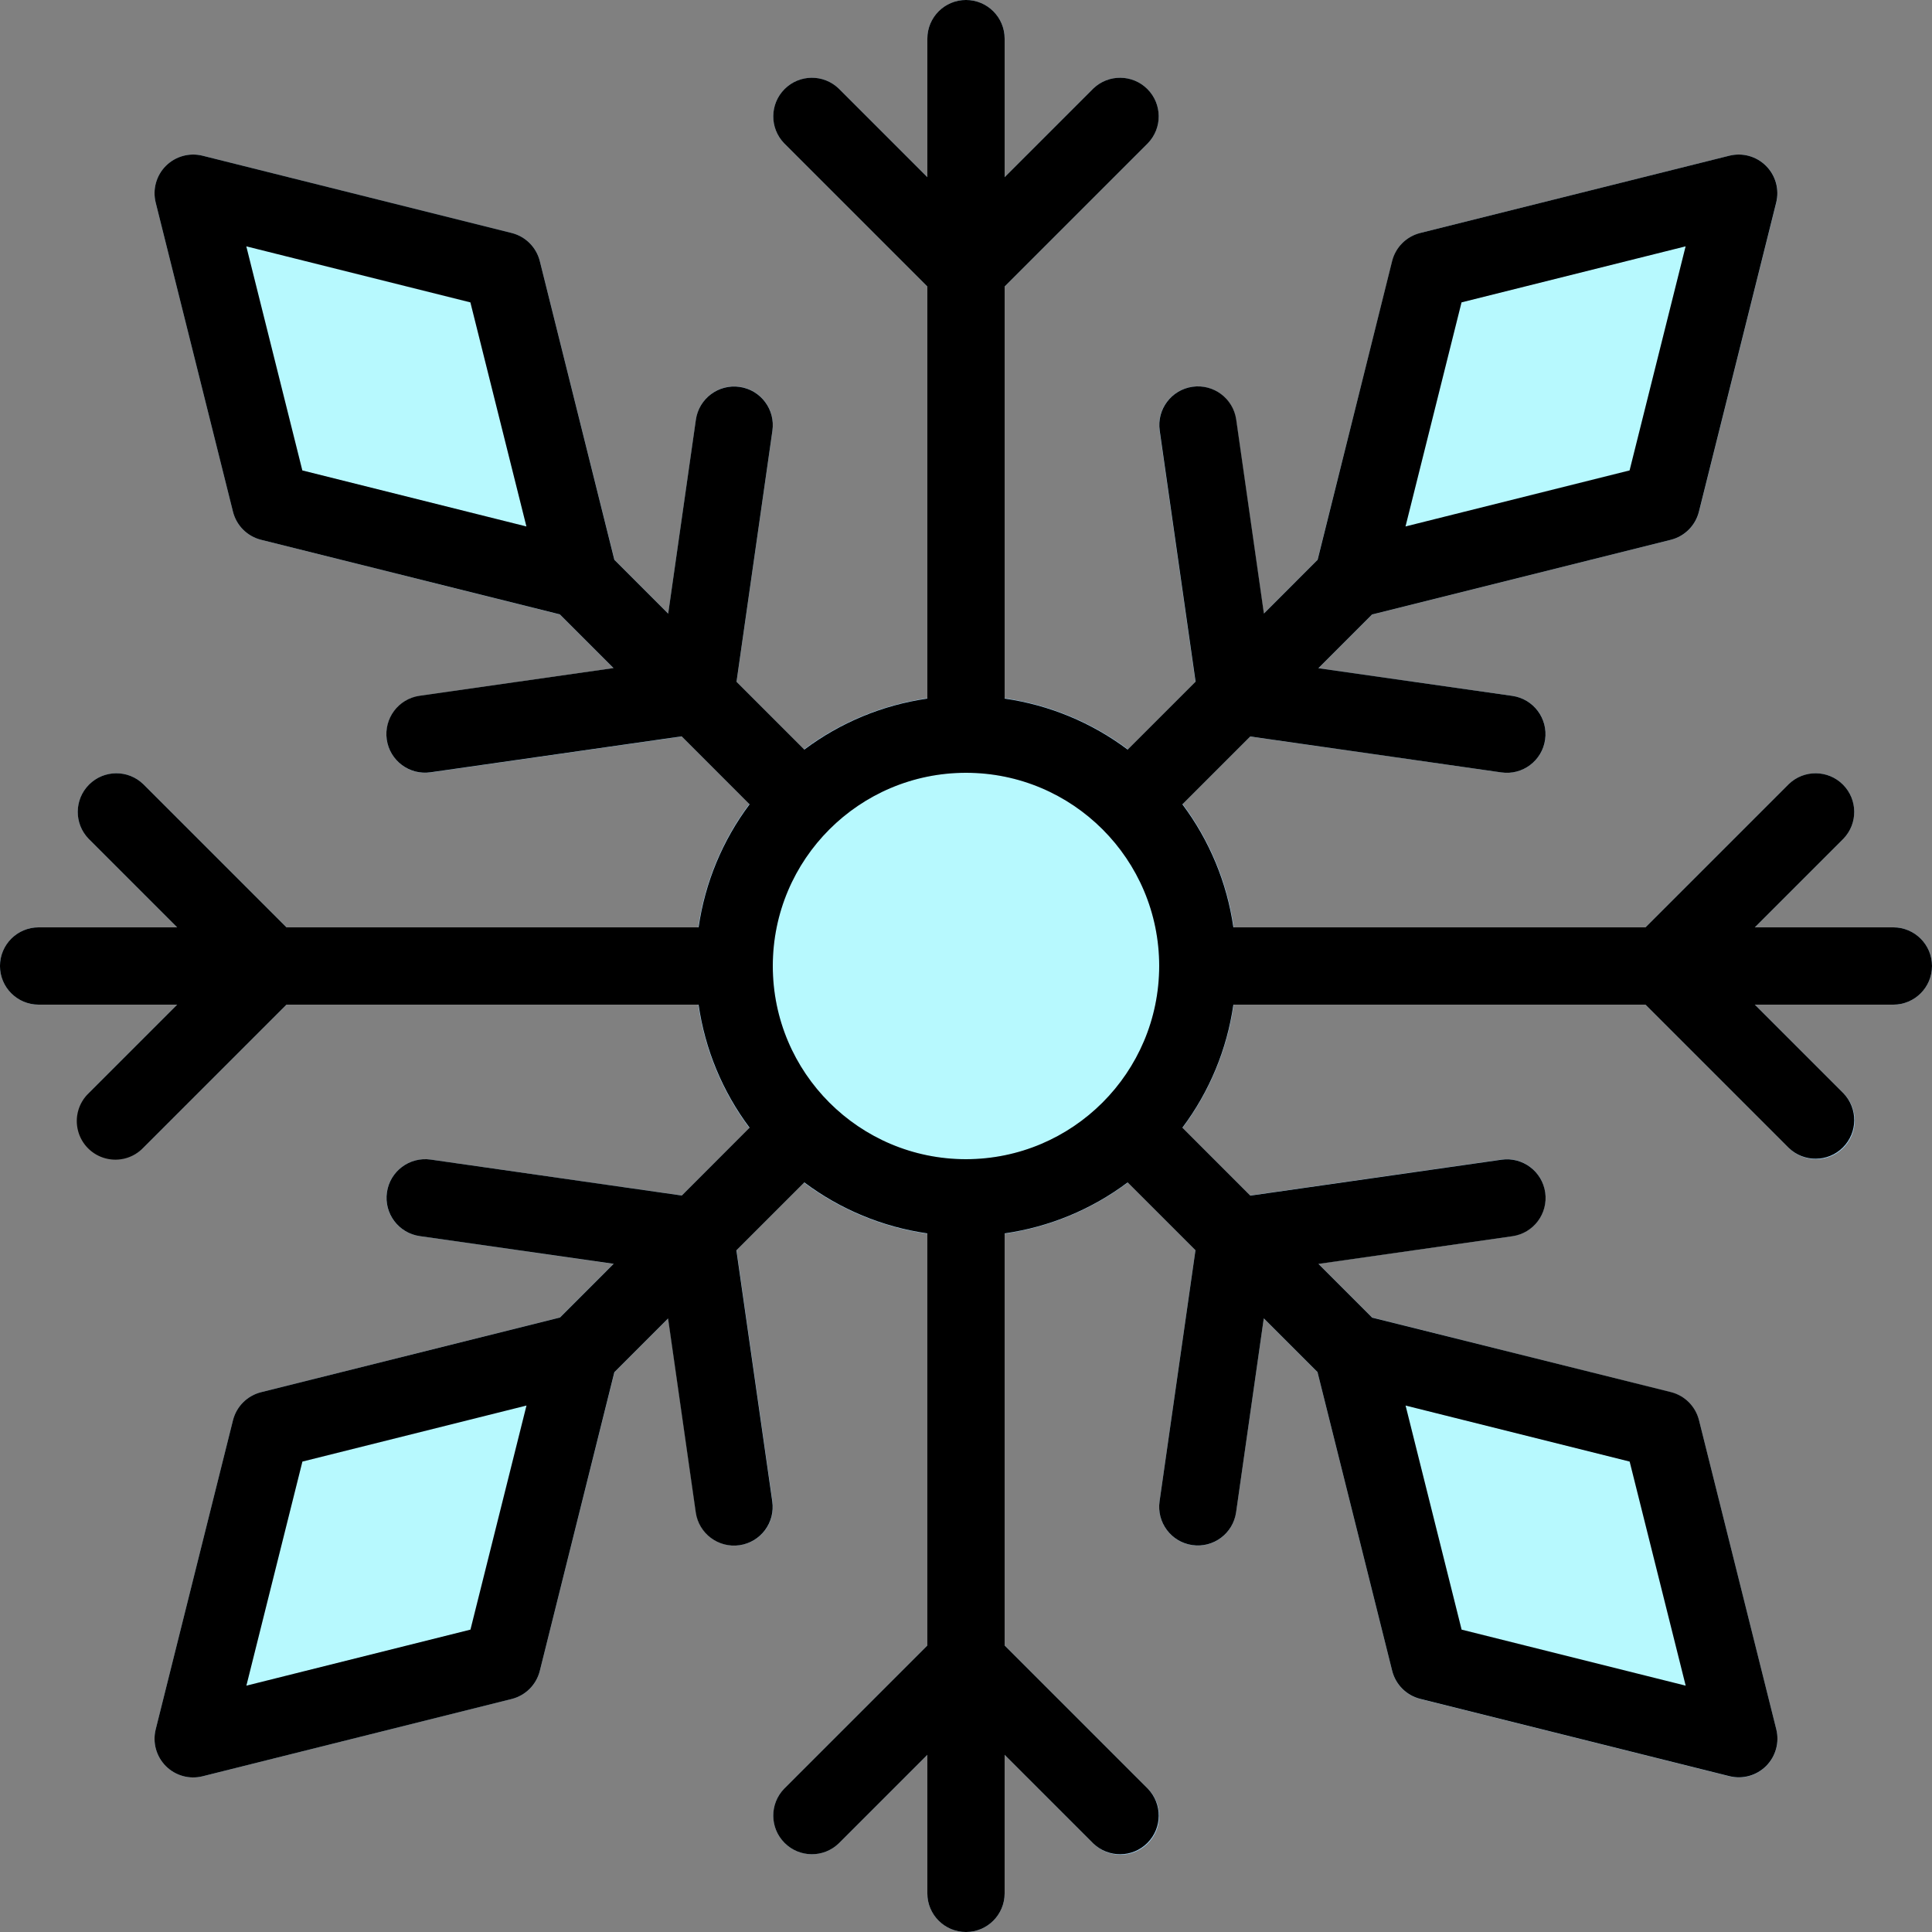 <svg height="400pt" viewBox="0 0 400 400" width="400pt" xmlns="http://www.w3.org/2000/svg"><rect x="0" y="0" width="400" height="400" fill="#808080" stroke="none"/><g fill="#a3d4f7"><path d="m200 400c-4.418 0-8-3.582-8-8v-144c0-4.418 3.582-8 8-8s8 3.582 8 8v144c0 4.418-3.582 8-8 8zm0 0"/><path d="m232 384c-2.121 0-4.156-.844-5.656-2.344l-26.344-26.344-26.344 26.344c-3.141 3.031-8.129 2.988-11.215-.098-3.086-3.086-3.129-8.074-.098-11.215l32-32c3.125-3.121 8.188-3.121 11.312 0l32 32c2.285 2.289 2.973 5.73 1.734 8.719s-4.156 4.938-7.391 4.938zm0 0"/><path d="m200 160c-4.418 0-8-3.582-8-8v-144c0-4.418 3.582-8 8-8s8 3.582 8 8v144c0 4.418-3.582 8-8 8zm0 0"/><path d="m200 64c-2.121 0-4.156-.844-5.656-2.344l-32-32c-3.031-3.141-2.988-8.129.098-11.215 3.086-3.086 8.074-3.129 11.215-.098l26.344 26.344 26.344-26.344c3.141-3.031 8.129-2.988 11.215.098 3.086 3.086 3.129 8.074.098 11.215l-32 32c-1.5 1.5-3.535 2.344-5.656 2.344zm0 0"/><path d="m392 208h-144c-4.418 0-8-3.582-8-8s3.582-8 8-8h144c4.418 0 8 3.582 8 8s-3.582 8-8 8zm0 0"/><path d="m376 240c-2.121 0-4.156-.844-5.656-2.344l-32-32c-3.121-3.125-3.121-8.188 0-11.312l32-32c3.141-3.031 8.129-2.988 11.215.098 3.086 3.086 3.129 8.074.098 11.215l-26.344 26.344 26.344 26.344c2.285 2.289 2.973 5.73 1.734 8.719s-4.156 4.938-7.391 4.938zm0 0"/><path d="m152 208h-144c-4.418 0-8-3.582-8-8s3.582-8 8-8h144c4.418 0 8 3.582 8 8s-3.582 8-8 8zm0 0"/><path d="m24 240c-3.234 0-6.152-1.949-7.391-4.938s-.551-6.43 1.734-8.719l26.344-26.344-26.344-26.344c-3.031-3.141-2.988-8.129.098-11.215 3.086-3.086 8.074-3.129 11.215-.098l32 32c3.121 3.125 3.121 8.188 0 11.312l-32 32c-1.5 1.5-3.535 2.344-5.656 2.344zm0 0"/></g><path d="m360 360-64-16-16-64 64 16zm0 0" fill="#b7f9fe"/><path d="m360 368c-.652 0-1.305-.082-1.938-.238l-64-16c-2.863-.715-5.105-2.953-5.824-5.816l-16-64c-.68-2.727.117-5.609 2.102-7.598 1.988-1.988 4.871-2.789 7.598-2.109l64 16c2.863.715 5.105 2.953 5.824 5.816l16 64c.598 2.391.062 4.926-1.453 6.867-1.52 1.941-3.844 3.078-6.309 3.078zm-57.406-30.602 46.398 11.602-11.602-46.398-46.398-11.602zm0 0" fill="#a3d4f7"/><path d="m280 288c-2.121 0-4.156-.844-5.656-2.344l-48-48c-3.031-3.141-2.988-8.129.098-11.215 3.086-3.086 8.074-3.129 11.215-.098l48 48c2.285 2.289 2.973 5.73 1.734 8.719s-4.156 4.938-7.391 4.938zm0 0" fill="#a3d4f7"/><path d="m248 320c-2.32.004-4.531-1.004-6.051-2.758-1.523-1.754-2.207-4.082-1.879-6.379l8-56c.504-3.516 3.27-6.277 6.785-6.785l56-8c4.375-.625 8.43 2.41 9.055 6.785.629 4.375-2.406 8.43-6.781 9.059l-50.066 7.148-7.152 50.066c-.562 3.938-3.934 6.859-7.91 6.863zm0 0" fill="#a3d4f7"/><path d="m40 360 64-16 16-64-64 16zm0 0" fill="#b7f9fe"/><path d="m40 368c-2.465 0-4.789-1.137-6.309-3.078-1.516-1.941-2.051-4.477-1.453-6.867l16-64c.719-2.863 2.961-5.102 5.824-5.816l64-16c2.727-.68 5.609.121 7.598 2.109 1.984 1.988 2.781 4.871 2.102 7.598l-16 64c-.719 2.863-2.961 5.102-5.824 5.816l-64 16c-.633.156-1.285.238-1.938.238zm22.594-65.398-11.602 46.398 46.398-11.602 11.602-46.398zm0 0" fill="#a3d4f7"/><path d="m120 288c-3.234 0-6.152-1.949-7.391-4.938s-.551-6.43 1.734-8.719l48-48c3.141-3.031 8.129-2.988 11.215.098 3.086 3.086 3.129 8.074.098 11.215l-48 48c-1.5 1.5-3.535 2.344-5.656 2.344zm0 0" fill="#a3d4f7"/><path d="m152 320c-3.977-.004-7.348-2.926-7.91-6.863l-7.152-50.066-50.066-7.148c-4.375-.629-7.41-4.684-6.781-9.059.625-4.375 4.68-7.41 9.055-6.785l56 8c3.516.508 6.281 3.27 6.785 6.785l8 56c.328 2.297-.355 4.625-1.879 6.379-1.52 1.754-3.73 2.762-6.051 2.758zm0 0" fill="#a3d4f7"/><path d="m360 40-64 16-16 64 64-16zm0 0" fill="#b7f9fe"/><path d="m280 128c-2.465 0-4.789-1.137-6.309-3.078-1.516-1.941-2.051-4.477-1.453-6.867l16-64c.719-2.863 2.961-5.102 5.824-5.816l64-16c2.727-.68 5.609.121 7.598 2.109 1.984 1.988 2.781 4.871 2.102 7.598l-16 64c-.719 2.863-2.961 5.102-5.824 5.816l-64 16c-.633.156-1.285.238-1.938.238zm22.594-65.398-11.602 46.398 46.398-11.602 11.602-46.398zm0 0" fill="#a3d4f7"/><path d="m232 176c-3.234 0-6.152-1.949-7.391-4.938s-.551-6.43 1.734-8.719l48-48c3.141-3.031 8.129-2.988 11.215.098 3.086 3.086 3.129 8.074.098 11.215l-48 48c-1.5 1.5-3.535 2.344-5.656 2.344zm0 0" fill="#a3d4f7"/><path d="m312 160c-.383 0-.766-.027-1.145-.078l-56-8c-3.516-.508-6.281-3.27-6.785-6.785l-8-56c-.625-4.375 2.41-8.43 6.785-9.059 4.375-.625 8.43 2.41 9.055 6.785l7.152 50.066 50.066 7.148c4.156.594 7.148 4.301 6.852 8.488s-3.781 7.434-7.98 7.434zm0 0" fill="#a3d4f7"/><path d="m40 40 64 16 16 64-64-16zm0 0" fill="#b7f9fe"/><path d="m120 128c-.652 0-1.305-.082-1.938-.238l-64-16c-2.863-.715-5.105-2.953-5.824-5.816l-16-64c-.68-2.727.117-5.609 2.102-7.598 1.988-1.988 4.871-2.789 7.598-2.109l64 16c2.863.715 5.105 2.953 5.824 5.816l16 64c.598 2.391.062 4.926-1.453 6.867-1.52 1.941-3.844 3.078-6.309 3.078zm-57.406-30.602 46.398 11.602-11.602-46.398-46.398-11.602zm0 0" fill="#a3d4f7"/><path d="m168 176c-2.121 0-4.156-.844-5.656-2.344l-48-48c-3.031-3.141-2.988-8.129.098-11.215 3.086-3.086 8.074-3.129 11.215-.098l48 48c2.285 2.289 2.973 5.73 1.734 8.719s-4.156 4.938-7.391 4.938zm0 0" fill="#a3d4f7"/><path d="m88 160c-4.199 0-7.684-3.246-7.98-7.434s2.695-7.895 6.852-8.488l50.066-7.148 7.152-50.066c.625-4.375 4.68-7.41 9.055-6.785 4.375.629 7.41 4.684 6.785 9.059l-8 56c-.504 3.516-3.27 6.277-6.785 6.785l-56 8c-.379.051-.762.078-1.145.078zm0 0" fill="#a3d4f7"/><path d="m248 200c0 26.508-21.492 48-48 48s-48-21.492-48-48 21.492-48 48-48 48 21.492 48 48zm0 0" fill="#b7f9fe"/><path d="m200 256c-30.93 0-56-25.07-56-56s25.07-56 56-56 56 25.07 56 56c-.035 30.914-25.086 55.965-56 56zm0-96c-22.09 0-40 17.91-40 40s17.91 40 40 40 40-17.91 40-40c-.027-22.082-17.918-39.973-40-40zm0 0" fill="#a3d4f7"/><path d="m400 200c0-4.418-3.582-8-8-8h-28.688l18.344-18.344c3.031-3.141 2.988-8.129-.098-11.215-3.086-3.086-8.074-3.129-11.215-.098l-29.656 29.656h-85.328c-1.324-9.242-4.957-18.004-10.559-25.473l14.047-14.047 52 7.441c4.375.625 8.43-2.41 9.055-6.785.629-4.375-2.41-8.43-6.781-9.059l-40.168-5.734 11.117-11.121 61.852-15.461c2.863-.715 5.102-2.953 5.82-5.816l16-64c.684-2.727-.113-5.609-2.102-7.598-1.984-1.988-4.867-2.789-7.594-2.109l-64 16c-2.863.715-5.105 2.953-5.824 5.816l-15.422 61.848-11.121 11.129-5.734-40.168c-.629-4.375-4.684-7.41-9.059-6.785-4.371.629-7.41 4.684-6.781 9.059l7.43 52-14.062 14.062c-7.469-5.602-16.23-9.234-25.473-10.559v-85.328l29.656-29.656c3.031-3.141 2.988-8.129-.098-11.215-3.086-3.086-8.074-3.129-11.215-.098l-18.344 18.344v-28.688c0-4.418-3.582-8-8-8s-8 3.582-8 8v28.688l-18.344-18.344c-3.141-3.031-8.129-2.988-11.215.098-3.086 3.086-3.129 8.074-.098 11.215l29.656 29.656v85.328c-9.242 1.324-18.004 4.957-25.473 10.559l-14.039-14.039 7.434-52c.625-4.375-2.41-8.43-6.785-9.055-4.375-.629-8.43 2.41-9.059 6.781l-5.734 40.168-11.145-11.152-15.438-61.848c-.719-2.863-2.961-5.102-5.824-5.816l-64-16c-2.727-.68-5.609.121-7.598 2.109-1.984 1.988-2.781 4.871-2.102 7.598l16 64c.719 2.863 2.961 5.102 5.824 5.816l61.848 15.438 11.121 11.121-40.168 5.734c-4.375.629-7.41 4.684-6.785 9.059.629 4.371 4.684 7.41 9.059 6.781l52-7.438 14.062 14.07c-5.602 7.469-9.234 16.23-10.559 25.473h-85.328l-29.656-29.656c-3.141-3.031-8.129-2.988-11.215.098-3.086 3.086-3.129 8.074-.098 11.215l18.344 18.344h-28.688c-4.418 0-8 3.582-8 8s3.582 8 8 8h28.688l-18.344 18.344c-2.078 2.008-2.914 4.984-2.18 7.781.73 2.797 2.914 4.98 5.711 5.711 2.797.734 5.773-.102 7.781-2.18l29.656-29.656h85.328c1.324 9.242 4.957 18.004 10.559 25.473l-14.031 14.047-52-7.441c-4.375-.625-8.43 2.41-9.055 6.785-.629 4.375 2.41 8.43 6.781 9.059l40.168 5.734-11.117 11.121-61.883 15.461c-2.863.715-5.105 2.953-5.824 5.816l-16 64c-.68 2.727.117 5.609 2.102 7.598 1.988 1.988 4.871 2.789 7.598 2.109l64-16c2.863-.715 5.105-2.953 5.824-5.816l15.438-61.848 11.121-11.129 5.734 40.168c.629 4.375 4.684 7.41 9.059 6.785 4.371-.629 7.41-4.684 6.781-9.059l-7.43-52 14.062-14.062c7.469 5.602 16.23 9.234 25.473 10.559v85.328l-29.656 29.656c-3.031 3.141-2.988 8.129.098 11.215 3.086 3.086 8.074 3.129 11.215.098l18.344-18.344v28.688c0 4.418 3.582 8 8 8s8-3.582 8-8v-28.688l18.344 18.344c3.141 3.031 8.129 2.988 11.215-.098 3.086-3.086 3.129-8.074.098-11.215l-29.656-29.656v-85.328c9.242-1.324 18.004-4.957 25.473-10.559l14.039 14.039-7.434 52c-.625 4.375 2.41 8.43 6.785 9.055 4.375.629 8.43-2.41 9.059-6.781l5.734-40.168 11.121 11.125 15.461 61.852c.719 2.863 2.961 5.098 5.824 5.812l64 16c2.727.68 5.609-.117 7.598-2.105 1.984-1.988 2.781-4.871 2.102-7.598l-16-64c-.719-2.863-2.961-5.102-5.824-5.816l-61.848-15.414-11.121-11.121 40.168-5.734c4.375-.629 7.41-4.684 6.785-9.059-.629-4.371-4.684-7.41-9.059-6.781l-52 7.438-14.062-14.07c5.602-7.469 9.234-16.23 10.559-25.473h85.328l29.656 29.656c3.141 3.031 8.129 2.988 11.215-.098 3.086-3.086 3.129-8.074.098-11.215l-18.344-18.344h28.688c4.418 0 8-3.582 8-8zm-97.406-137.398 46.398-11.602-11.602 46.398-46.398 11.602zm-240 34.797-11.602-46.398 46.398 11.602 11.602 46.398zm34.812 240-46.398 11.602 11.602-46.398 46.398-11.602zm240-34.797 11.602 46.398-46.398-11.602-11.602-46.398zm-137.406-62.602c-22.09 0-40-17.91-40-40s17.91-40 40-40 40 17.91 40 40c-.027 22.082-17.918 39.973-40 40zm0 0"/></svg>